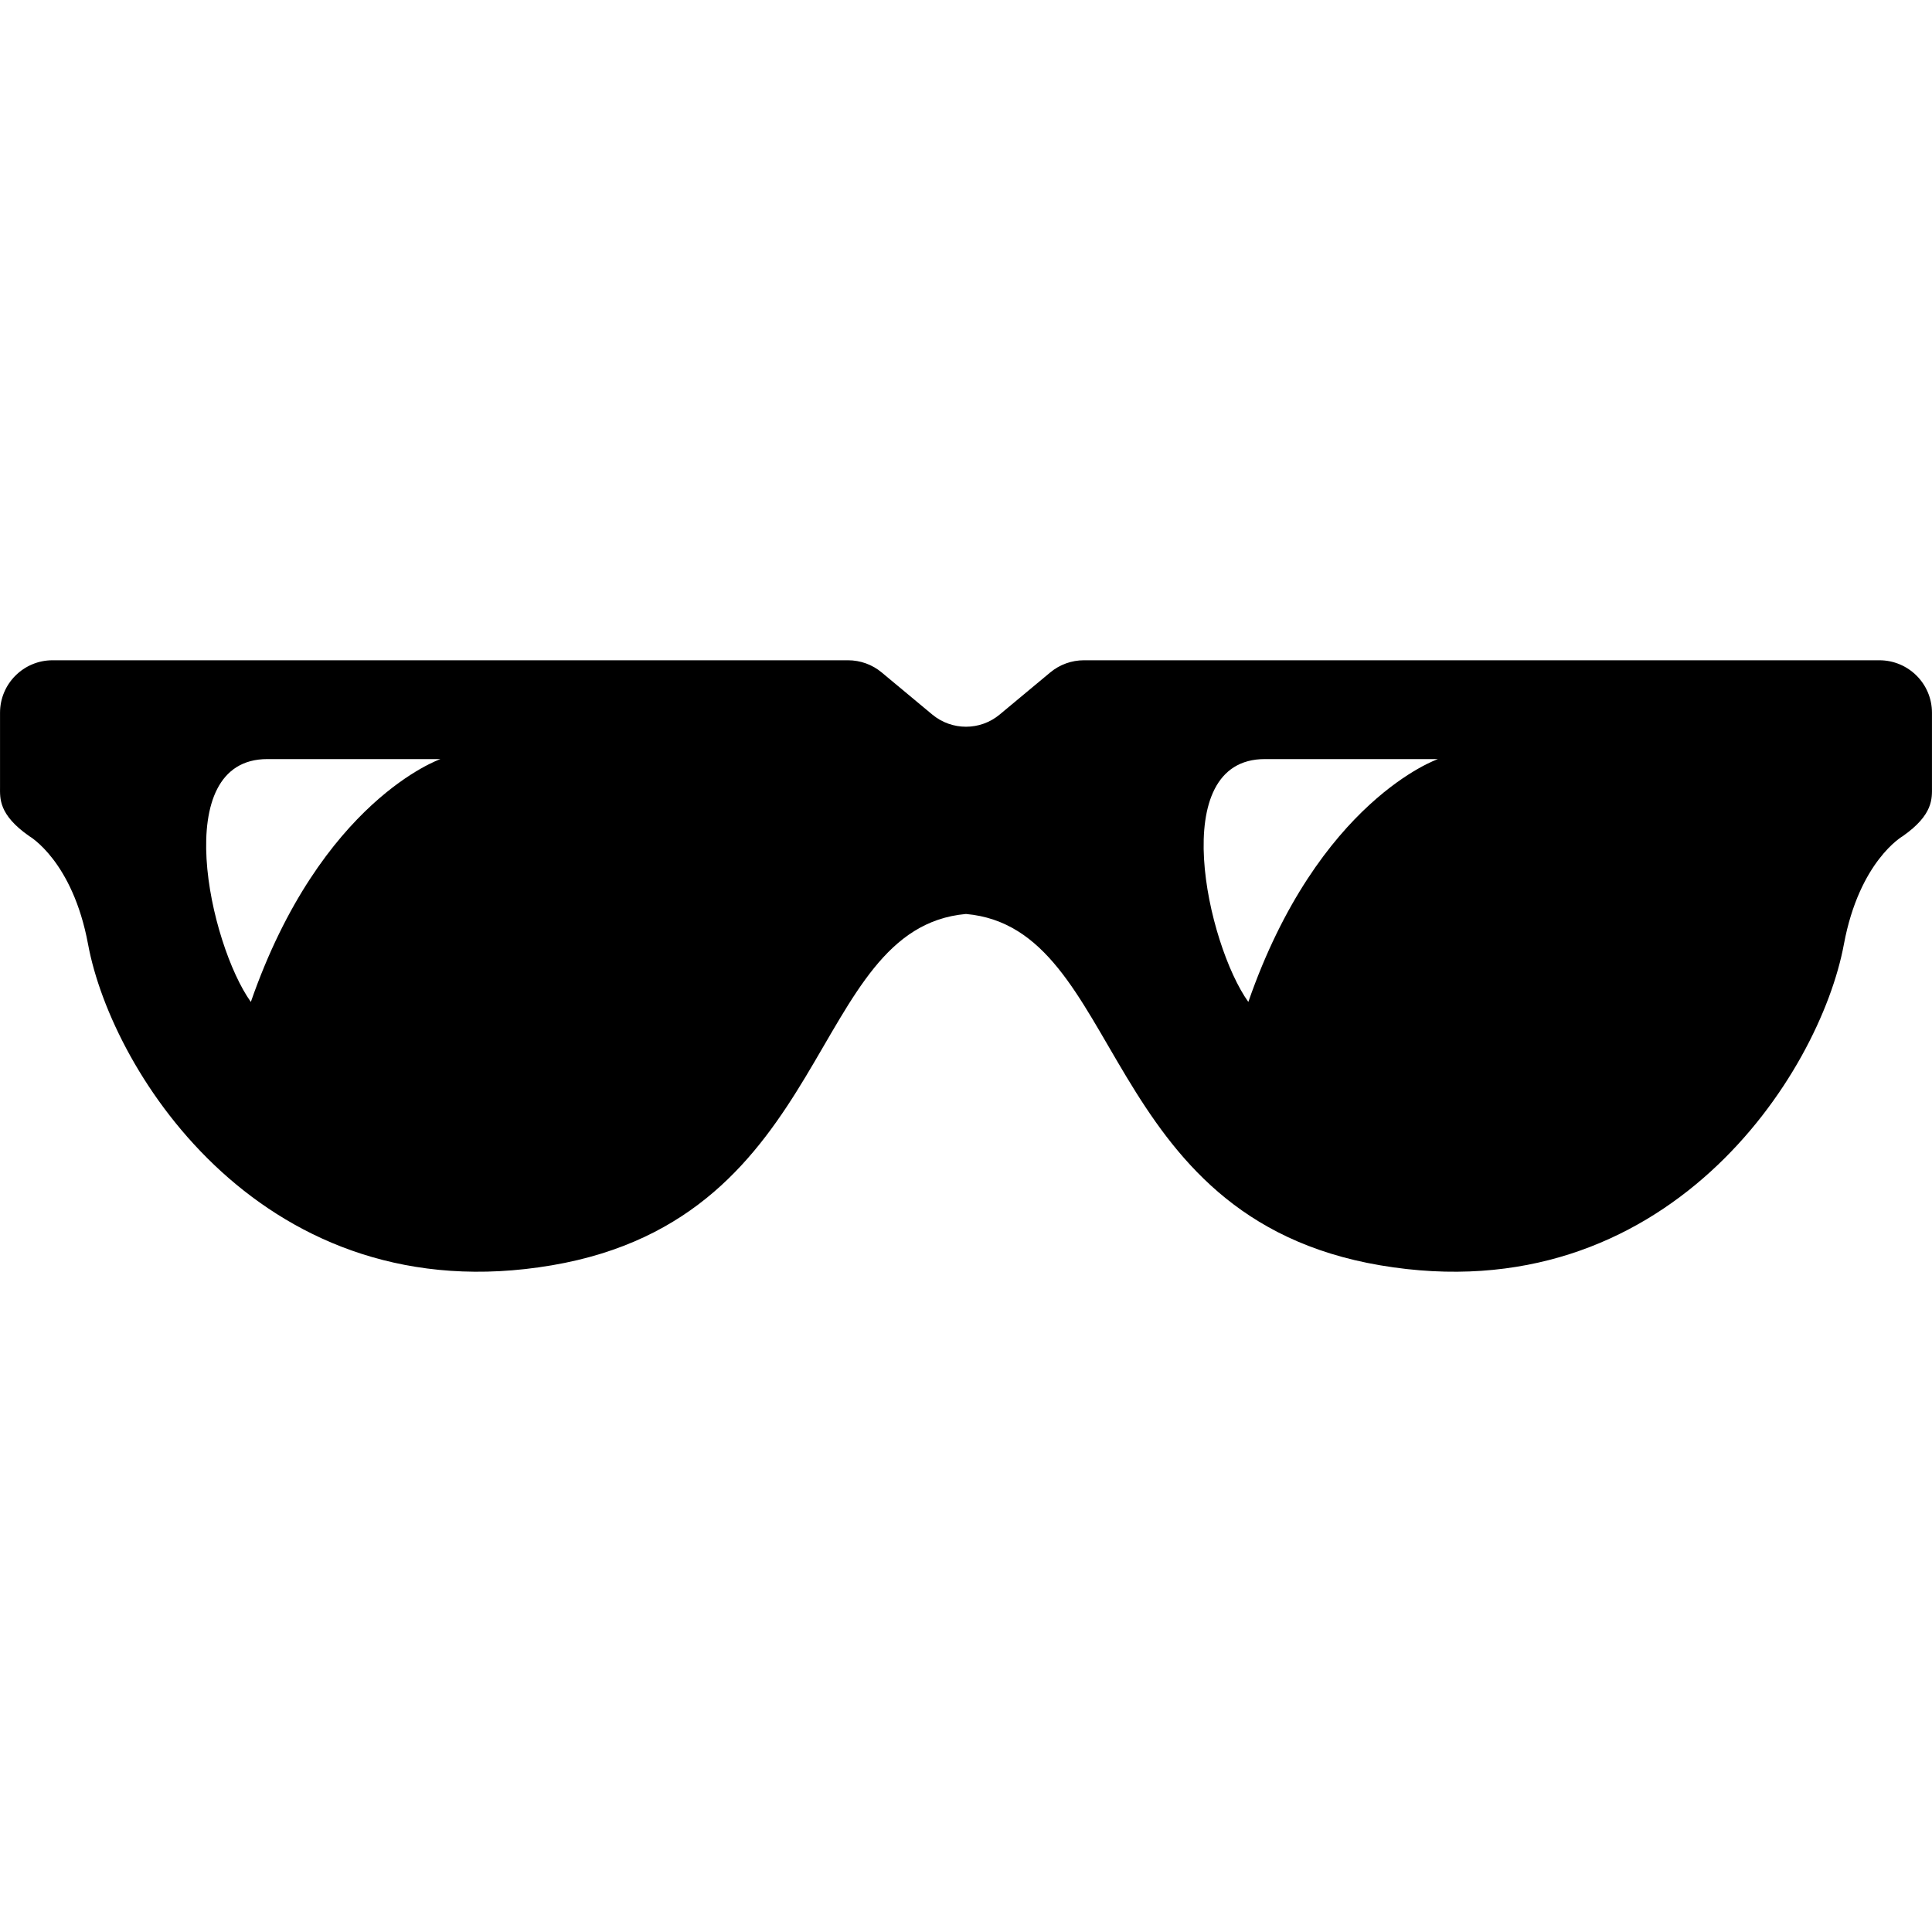 <!--?xml version="1.0" encoding="utf-8"?-->
<!-- Generator: Adobe Illustrator 15.1.0, SVG Export Plug-In . SVG Version: 6.00 Build 0)  -->

<svg version="1.1" id="_x32_" xmlns="http://www.w3.org/2000/svg" xmlns:xlink="http://www.w3.org/1999/xlink" x="0px" y="0px" width="512px" height="512px" viewBox="0 0 512 512" style="width: 256px; height: 256px; opacity: 1;" xml:space="preserve">
<style type="text/css">

	.st0{fill:#4B4B4B;}

</style>
<g>
	<path class="st0" d="M511.992,208.508v-19.625c0-7.672-6.234-13.906-13.938-13.906h-9.406H287.258
		c-3.266,0-6.422,1.141-8.922,3.219l-13.422,11.172c-5.156,4.297-12.672,4.297-17.844,0l-13.422-11.172
		c-2.484-2.078-5.656-3.219-8.922-3.219H23.336H13.93c-7.688,0-13.922,6.234-13.922,13.906v19.625c0,3.031-0.438,7.375,7.766,13.094
		c0,0,11.469,6.547,15.563,28.641c6.375,34.391,46.969,97.984,122.891,85.078c75.109-12.766,67.609-89.344,109.766-93.109
		c42.172,3.766,34.672,80.344,109.781,93.109c75.922,12.906,116.5-50.688,122.875-85.078c4.109-22.094,15.578-28.641,15.578-28.641
		C512.414,215.883,511.992,211.539,511.992,208.508z M66.477,265.523c-10.922-15.281-21.844-64.359,4.375-64.359s45.875,0,45.875,0
		S85.055,212.07,66.477,265.523z M330.82,265.523c-10.922-15.281-21.844-64.359,4.375-64.359c26.203,0,45.875,0,45.875,0
		S349.383,212.07,330.82,265.523z" style="fill: rgb(0, 0, 0);"></path>
</g>
</svg>
